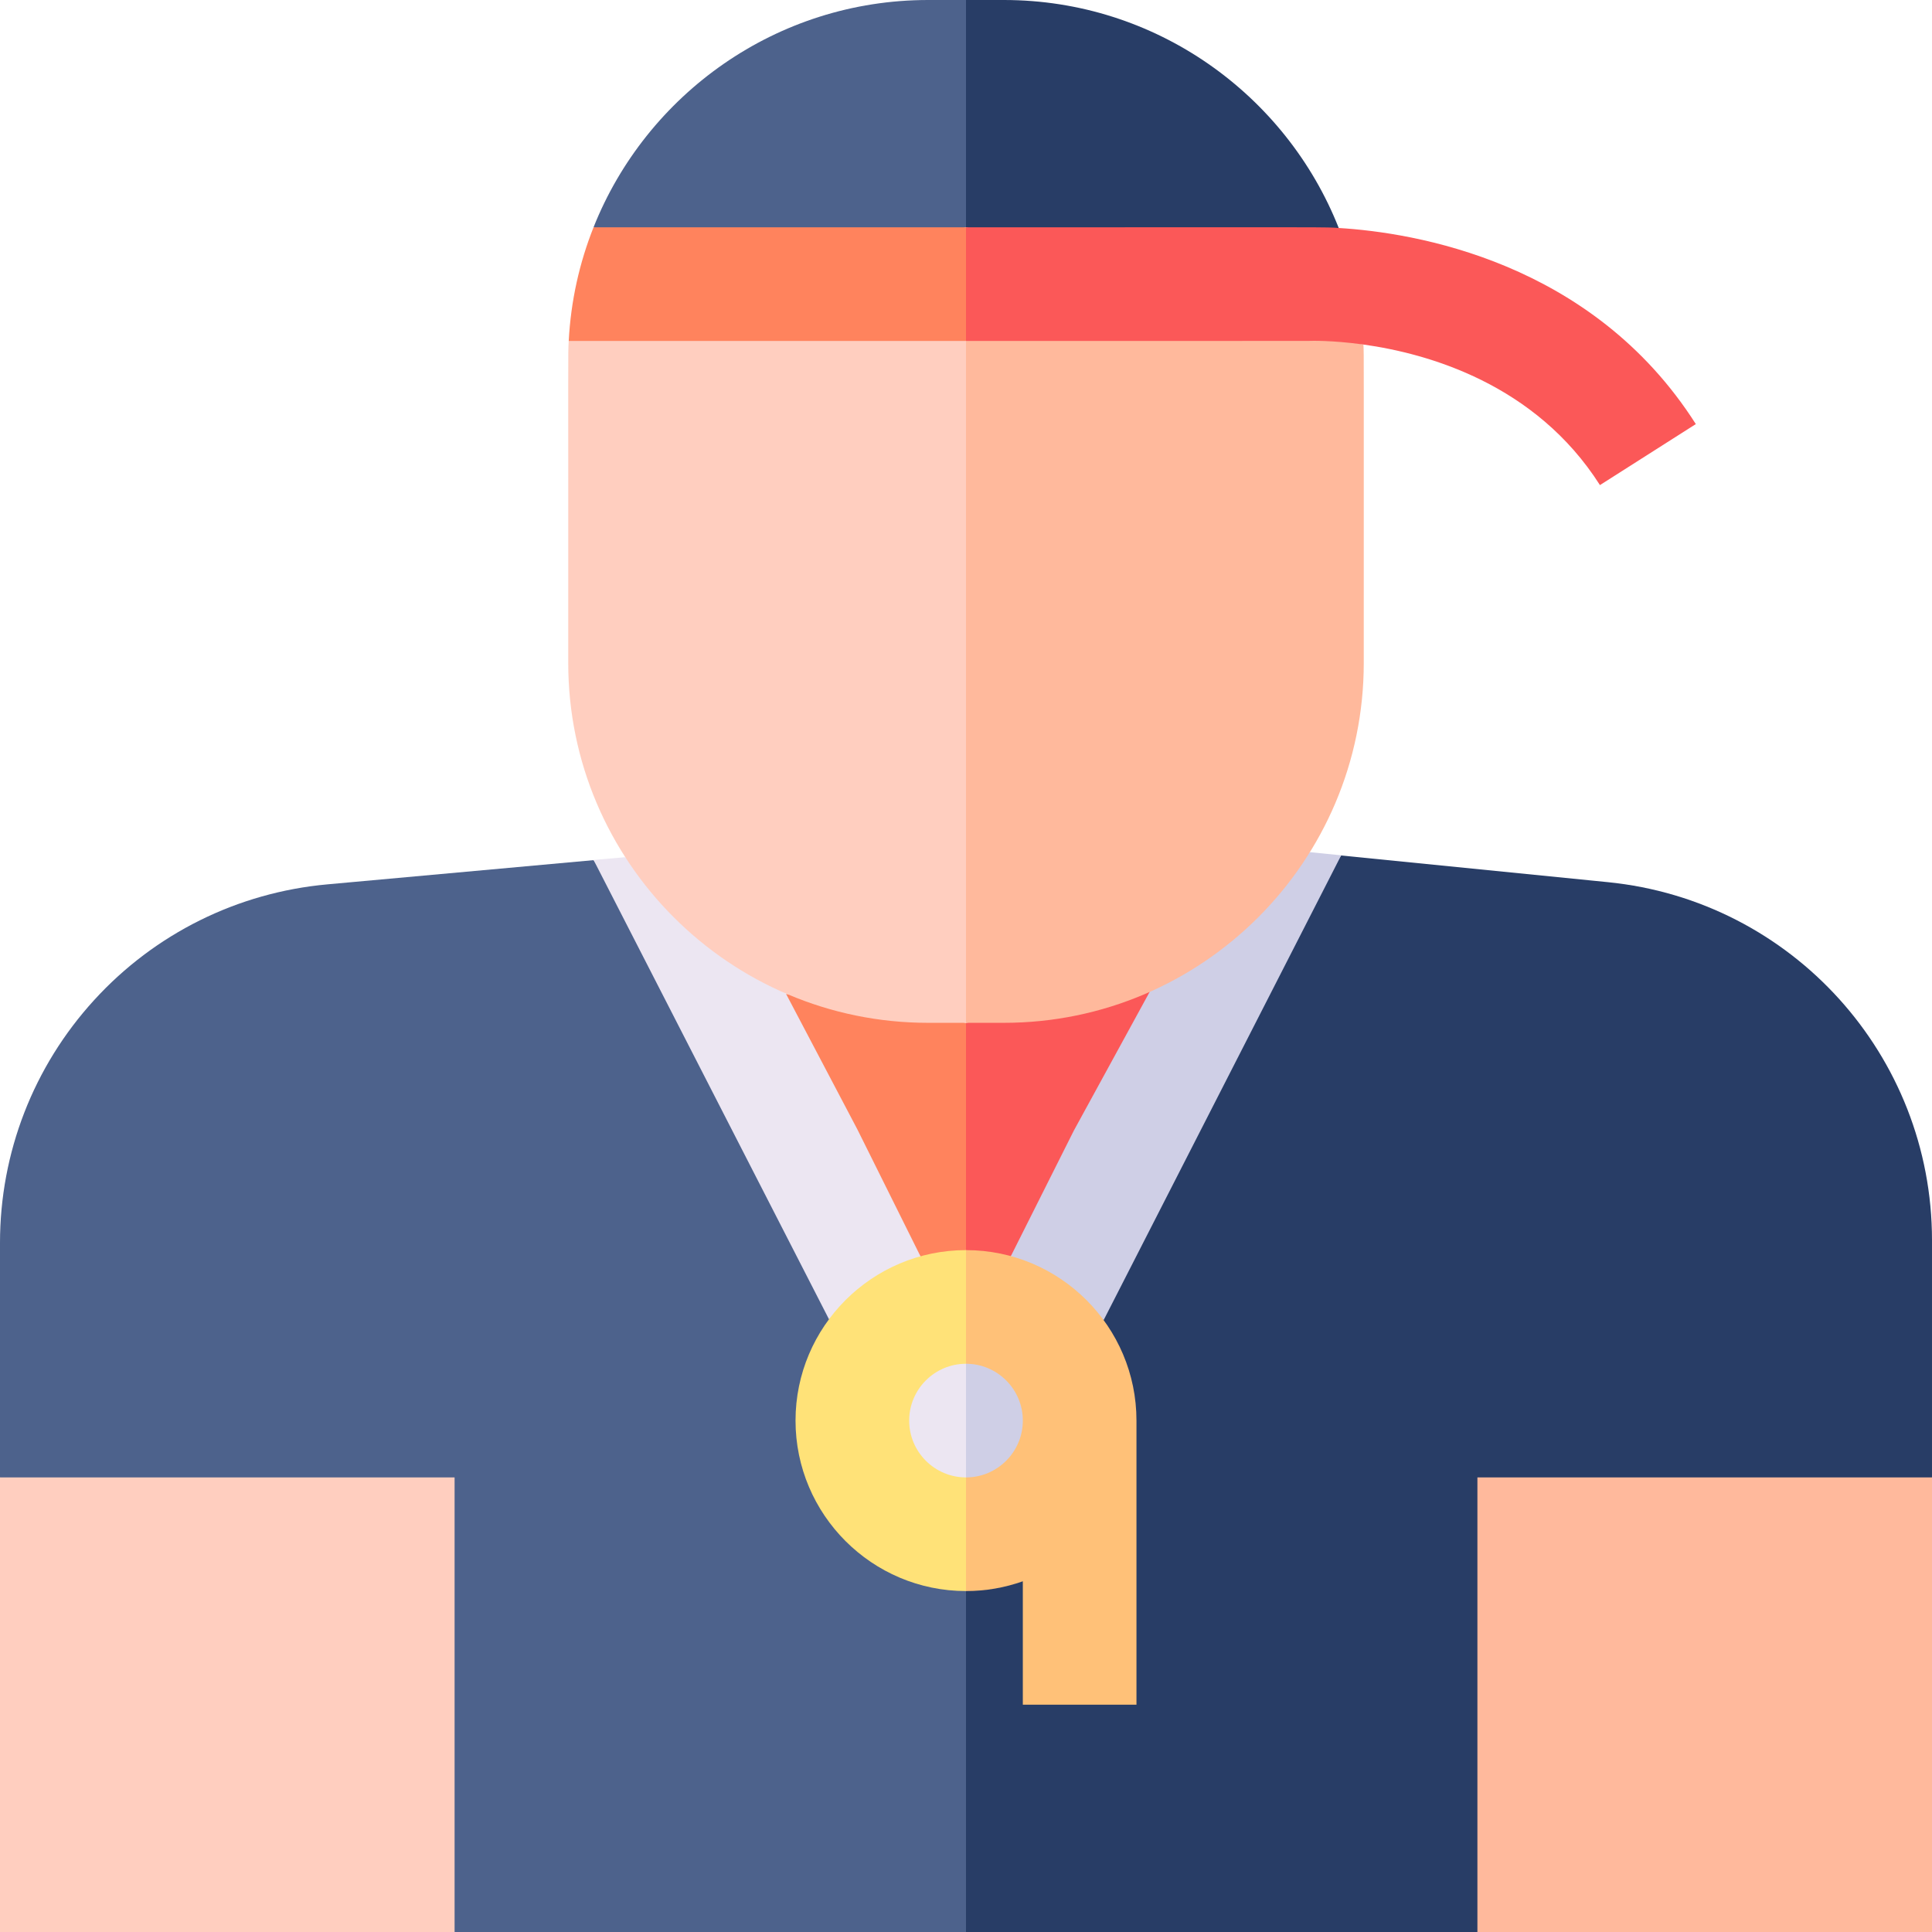 <svg id="Capa_1" enable-background="new 0 0 510 510" height="512" viewBox="0 0 510 510" width="512" xmlns="http://www.w3.org/2000/svg"><g id="XMLID_2358_"><path id="XMLID_3354_" d="m156.692 227.057c-76.554 6.963-69.839 6.353-70.292 6.394-23.67 2.15-45.53 13-61.55 30.55-16.02 17.539-24.85 40.289-24.85 64.059v61.94l119.999 120h135.001l10-73.667-10-61.333z" fill="#4d628c"/><path id="XMLID_3356_" d="m510 327.4c0-48.776-36.935-89.666-85.55-94.53-2.12-.212 13.838 1.384-70.433-7.047l-99.017 149.177v135h135l120-120z" fill="#283d66"/><path id="XMLID_3022_" d="m0 390h120v120h-120z" fill="#ffcebf"/><path id="XMLID_3191_" d="m242.989 331.641-5.614-31.081-28.573-37.094-43.8-37.18-8.315.714c.643 1.254-7.454-14.543 62.145 121.253z" fill="#ece6f2"/><path id="XMLID_2985_" d="m390 390h120v120h-120z" fill="#ffb99c"/><path id="XMLID_3331_" d="m354.042 225.777-8.268-.823-42.172 36.658-30.95 39.489-5.813 30.491 24.494 16.886z" fill="#cfcfe6"/><path id="XMLID_3679_" d="m207.5 262.36 18.833 35.789 16.656 33.492c2.136 1.859 7.232 8.615 7.232 8.615s4.029-8.131 4.779-10.256l10-29.796-10-30.204z" fill="#ff835d"/><path id="XMLID_3680_" d="m255 270v60c1.562 3.125 4.5 8.75 4.5 8.75s6-4.812 7.339-7.158l16.627-33.141 20.111-36.792z" fill="#fb5858"/><path id="XMLID_3662_" d="m255 60 15-30-15-30h-10c-40.03 0-74.35 24.89-88.32 60l38.32 15z" fill="#4d628c"/><path id="XMLID_3663_" d="m255 90-60-15-44.87 15c-.228 4.209-.089-.301-.13 85 0 52.38 42.62 95 95 95h10l10-112z" fill="#ffcebf"/><path id="XMLID_3503_" d="m315 75-60-15v-60h10c40.12 0 74.52 25.01 88.42 60.25-2.8-.17-35.61 14.75-38.42 14.75z" fill="#283d66"/><path id="XMLID_3518_" d="m360 175c0 52.38-42.62 95-95 95h-10v-180l60-15c4.99 0 39.97 15.32 44.91 15.95.161 3.624.059.16.09 84.05z" fill="#ffb99c"/><path id="XMLID_3746_" d="m156.682 60c-3.725 9.365-6.001 19.458-6.551 30h104.869l15-15-15-15c-11.161 0-88.281 0-98.318 0z" fill="#ff835d"/><path id="XMLID_3747_" d="m353.393 60.184c-4.352-.263 3.629-.184-98.393-.184v30c83.832.007 76.752-.002 90.67-.015.17-.008 5.826-.208 14.238.963 17.054 2.375 45.438 10.393 62.437 37.105l25.311-16.106c-27.41-43.073-74.503-50.569-94.263-51.763z" fill="#fb5858"/><path id="XMLID_3353_" d="m210 375c0 24.814 20.187 45 45 45l10-45.25-10-44.75c-24.813 0-45 20.187-45 45z" fill="#ffe278"/><path id="XMLID_3488_" d="m255 330v90c5.258 0 10.305-.915 15-2.58v32.58h30v-75c0-24.813-20.186-45-45-45z" fill="#ffc178"/><path id="XMLID_3328_" d="m240 375c0 8.272 6.729 15 15 15l10-13.75-10-16.25c-8.271 0-15 6.729-15 15z" fill="#ece6f2"/><path id="XMLID_3493_" d="m255 360v30c8.272 0 15-6.728 15-15 0-8.271-6.728-15-15-15z" fill="#cfcfe6"/></g></svg>
